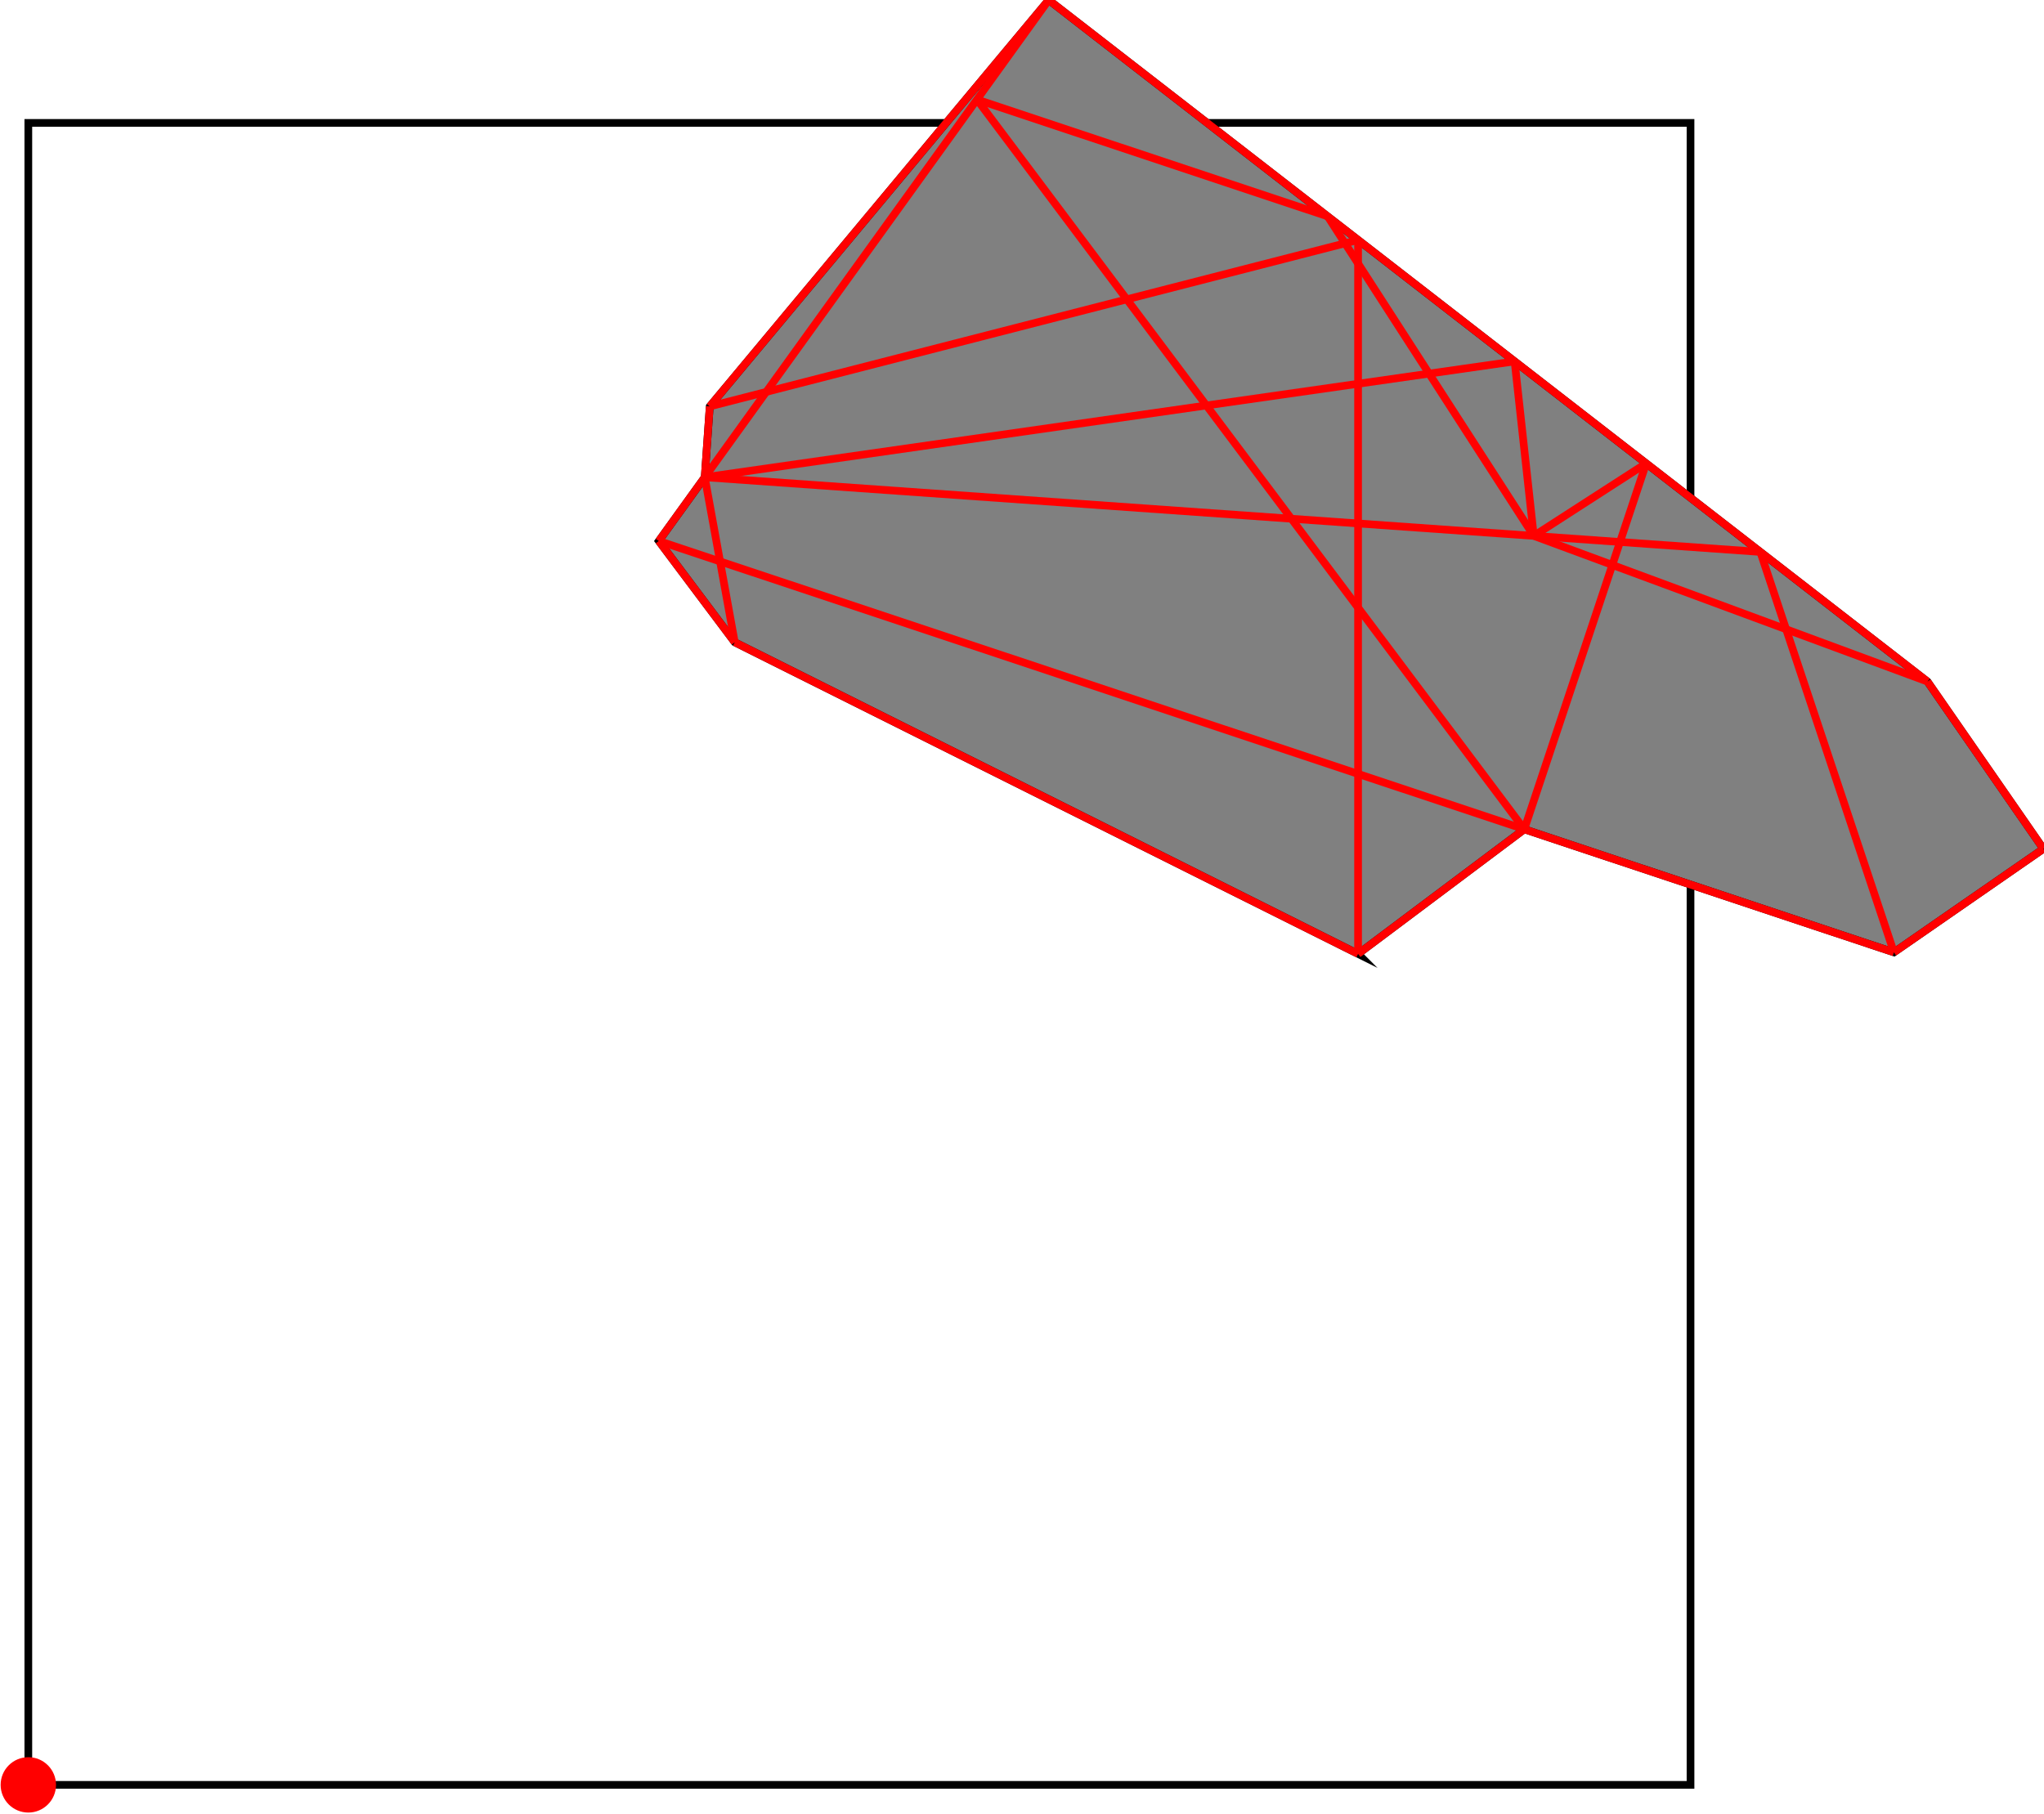 <?xml version="1.0" encoding="UTF-8"?>
<!DOCTYPE svg PUBLIC "-//W3C//DTD SVG 1.1//EN"
    "http://www.w3.org/Graphics/SVG/1.1/DTD/svg11.dtd"><svg xmlns="http://www.w3.org/2000/svg" height="443.724" stroke-opacity="1" viewBox="0 0 500 444" font-size="1" width="500" xmlns:xlink="http://www.w3.org/1999/xlink" stroke="rgb(0,0,0)" version="1.1"><defs></defs><g stroke-linejoin="miter" stroke-opacity="1.0" fill-opacity="0.0" stroke="rgb(0,0,0)" stroke-width="1.884" fill="rgb(0,0,0)" stroke-linecap="butt" stroke-miterlimit="10.0"><path d="M 413.634,436.946 l -0,-406.856 h -406.856 l -0,406.856 Z"/></g><g stroke-linejoin="miter" stroke-opacity="1.0" fill-opacity="1.0" stroke="rgb(0,0,0)" stroke-width="1.884" fill="rgb(128,128,128)" stroke-linecap="butt" stroke-miterlimit="10.0"><path d="M 332.263,233.518 l 40.686,-30.514 l 90.47,30.134 l 36.582,-25.338 l -28.364,-40.95 l -215.104,-166.85 l -82.959,99.489 l -1.227,17.341 l -11.249,15.61 l 18.595,24.793 l 152.571,76.285 Z"/></g><g stroke-linejoin="miter" stroke-opacity="1.0" fill-opacity="1.0" stroke="rgb(0,0,0)" stroke-width="0.0" fill="rgb(255,0,0)" stroke-linecap="butt" stroke-miterlimit="10.0"><path d="M 13.556,436.946 c 0,-3.743 -3.035,-6.778 -6.778 -6.778c -3.743,-0 -6.778,3.035 -6.778 6.778c -0,3.743 3.035,6.778 6.778 6.778c 3.743,0 6.778,-3.035 6.778 -6.778Z"/></g><g stroke-linejoin="miter" stroke-opacity="1.0" fill-opacity="0.0" stroke="rgb(255,0,0)" stroke-width="1.884" fill="rgb(0,0,0)" stroke-linecap="butt" stroke-miterlimit="10.0"><path d="M 324.808,52.96 l -85.836,-28.591 "/></g><g stroke-linejoin="miter" stroke-opacity="1.0" fill-opacity="0.0" stroke="rgb(255,0,0)" stroke-width="1.884" fill="rgb(0,0,0)" stroke-linecap="butt" stroke-miterlimit="10.0"><path d="M 471.636,166.85 l -215.104,-166.85 "/></g><g stroke-linejoin="miter" stroke-opacity="1.0" fill-opacity="0.0" stroke="rgb(255,0,0)" stroke-width="1.884" fill="rgb(0,0,0)" stroke-linecap="butt" stroke-miterlimit="10.0"><path d="M 471.636,166.85 l -96.37,-35.663 "/></g><g stroke-linejoin="miter" stroke-opacity="1.0" fill-opacity="0.0" stroke="rgb(255,0,0)" stroke-width="1.884" fill="rgb(0,0,0)" stroke-linecap="butt" stroke-miterlimit="10.0"><path d="M 430.718,135.111 l -258.372,-18.281 "/></g><g stroke-linejoin="miter" stroke-opacity="1.0" fill-opacity="0.0" stroke="rgb(255,0,0)" stroke-width="1.884" fill="rgb(0,0,0)" stroke-linecap="butt" stroke-miterlimit="10.0"><path d="M 463.418,233.138 l -302.321,-100.698 "/></g><g stroke-linejoin="miter" stroke-opacity="1.0" fill-opacity="0.0" stroke="rgb(255,0,0)" stroke-width="1.884" fill="rgb(0,0,0)" stroke-linecap="butt" stroke-miterlimit="10.0"><path d="M 500,207.8 l -28.364,-40.95 "/></g><g stroke-linejoin="miter" stroke-opacity="1.0" fill-opacity="0.0" stroke="rgb(255,0,0)" stroke-width="1.884" fill="rgb(0,0,0)" stroke-linecap="butt" stroke-miterlimit="10.0"><path d="M 332.263,233.518 l -152.571,-76.285 "/></g><g stroke-linejoin="miter" stroke-opacity="1.0" fill-opacity="0.0" stroke="rgb(255,0,0)" stroke-width="1.884" fill="rgb(0,0,0)" stroke-linecap="butt" stroke-miterlimit="10.0"><path d="M 172.346,116.83 l 198.236,-28.365 "/></g><g stroke-linejoin="miter" stroke-opacity="1.0" fill-opacity="0.0" stroke="rgb(255,0,0)" stroke-width="1.884" fill="rgb(0,0,0)" stroke-linecap="butt" stroke-miterlimit="10.0"><path d="M 173.573,99.489 l 158.69,-40.746 "/></g><g stroke-linejoin="miter" stroke-opacity="1.0" fill-opacity="0.0" stroke="rgb(255,0,0)" stroke-width="1.884" fill="rgb(0,0,0)" stroke-linecap="butt" stroke-miterlimit="10.0"><path d="M 372.948,203.004 l -133.976,-178.635 "/></g><g stroke-linejoin="miter" stroke-opacity="1.0" fill-opacity="0.0" stroke="rgb(255,0,0)" stroke-width="1.884" fill="rgb(0,0,0)" stroke-linecap="butt" stroke-miterlimit="10.0"><path d="M 375.266,131.188 l -50.458,-78.228 "/></g><g stroke-linejoin="miter" stroke-opacity="1.0" fill-opacity="0.0" stroke="rgb(255,0,0)" stroke-width="1.884" fill="rgb(0,0,0)" stroke-linecap="butt" stroke-miterlimit="10.0"><path d="M 179.692,157.233 l -18.595,-24.793 "/></g><g stroke-linejoin="miter" stroke-opacity="1.0" fill-opacity="0.0" stroke="rgb(255,0,0)" stroke-width="1.884" fill="rgb(0,0,0)" stroke-linecap="butt" stroke-miterlimit="10.0"><path d="M 463.418,233.138 l -32.7,-98.027 "/></g><g stroke-linejoin="miter" stroke-opacity="1.0" fill-opacity="0.0" stroke="rgb(255,0,0)" stroke-width="1.884" fill="rgb(0,0,0)" stroke-linecap="butt" stroke-miterlimit="10.0"><path d="M 173.573,99.489 l 82.959,-99.489 "/></g><g stroke-linejoin="miter" stroke-opacity="1.0" fill-opacity="0.0" stroke="rgb(255,0,0)" stroke-width="1.884" fill="rgb(0,0,0)" stroke-linecap="butt" stroke-miterlimit="10.0"><path d="M 375.266,131.188 l 27.514,-17.747 "/></g><g stroke-linejoin="miter" stroke-opacity="1.0" fill-opacity="0.0" stroke="rgb(255,0,0)" stroke-width="1.884" fill="rgb(0,0,0)" stroke-linecap="butt" stroke-miterlimit="10.0"><path d="M 375.266,131.188 l -4.685,-42.723 "/></g><g stroke-linejoin="miter" stroke-opacity="1.0" fill-opacity="0.0" stroke="rgb(255,0,0)" stroke-width="1.884" fill="rgb(0,0,0)" stroke-linecap="butt" stroke-miterlimit="10.0"><path d="M 179.692,157.233 l -7.346,-40.403 "/></g><g stroke-linejoin="miter" stroke-opacity="1.0" fill-opacity="0.0" stroke="rgb(255,0,0)" stroke-width="1.884" fill="rgb(0,0,0)" stroke-linecap="butt" stroke-miterlimit="10.0"><path d="M 161.097,132.44 l 95.435,-132.44 "/></g><g stroke-linejoin="miter" stroke-opacity="1.0" fill-opacity="0.0" stroke="rgb(255,0,0)" stroke-width="1.884" fill="rgb(0,0,0)" stroke-linecap="butt" stroke-miterlimit="10.0"><path d="M 332.263,233.518 v -174.776 "/></g><g stroke-linejoin="miter" stroke-opacity="1.0" fill-opacity="0.0" stroke="rgb(255,0,0)" stroke-width="1.884" fill="rgb(0,0,0)" stroke-linecap="butt" stroke-miterlimit="10.0"><path d="M 172.346,116.83 l 1.227,-17.341 "/></g><g stroke-linejoin="miter" stroke-opacity="1.0" fill-opacity="0.0" stroke="rgb(255,0,0)" stroke-width="1.884" fill="rgb(0,0,0)" stroke-linecap="butt" stroke-miterlimit="10.0"><path d="M 332.263,233.518 l 40.686,-30.514 "/></g><g stroke-linejoin="miter" stroke-opacity="1.0" fill-opacity="0.0" stroke="rgb(255,0,0)" stroke-width="1.884" fill="rgb(0,0,0)" stroke-linecap="butt" stroke-miterlimit="10.0"><path d="M 463.418,233.138 l 36.582,-25.338 "/></g><g stroke-linejoin="miter" stroke-opacity="1.0" fill-opacity="0.0" stroke="rgb(255,0,0)" stroke-width="1.884" fill="rgb(0,0,0)" stroke-linecap="butt" stroke-miterlimit="10.0"><path d="M 372.948,203.004 l 29.832,-89.564 "/></g></svg>